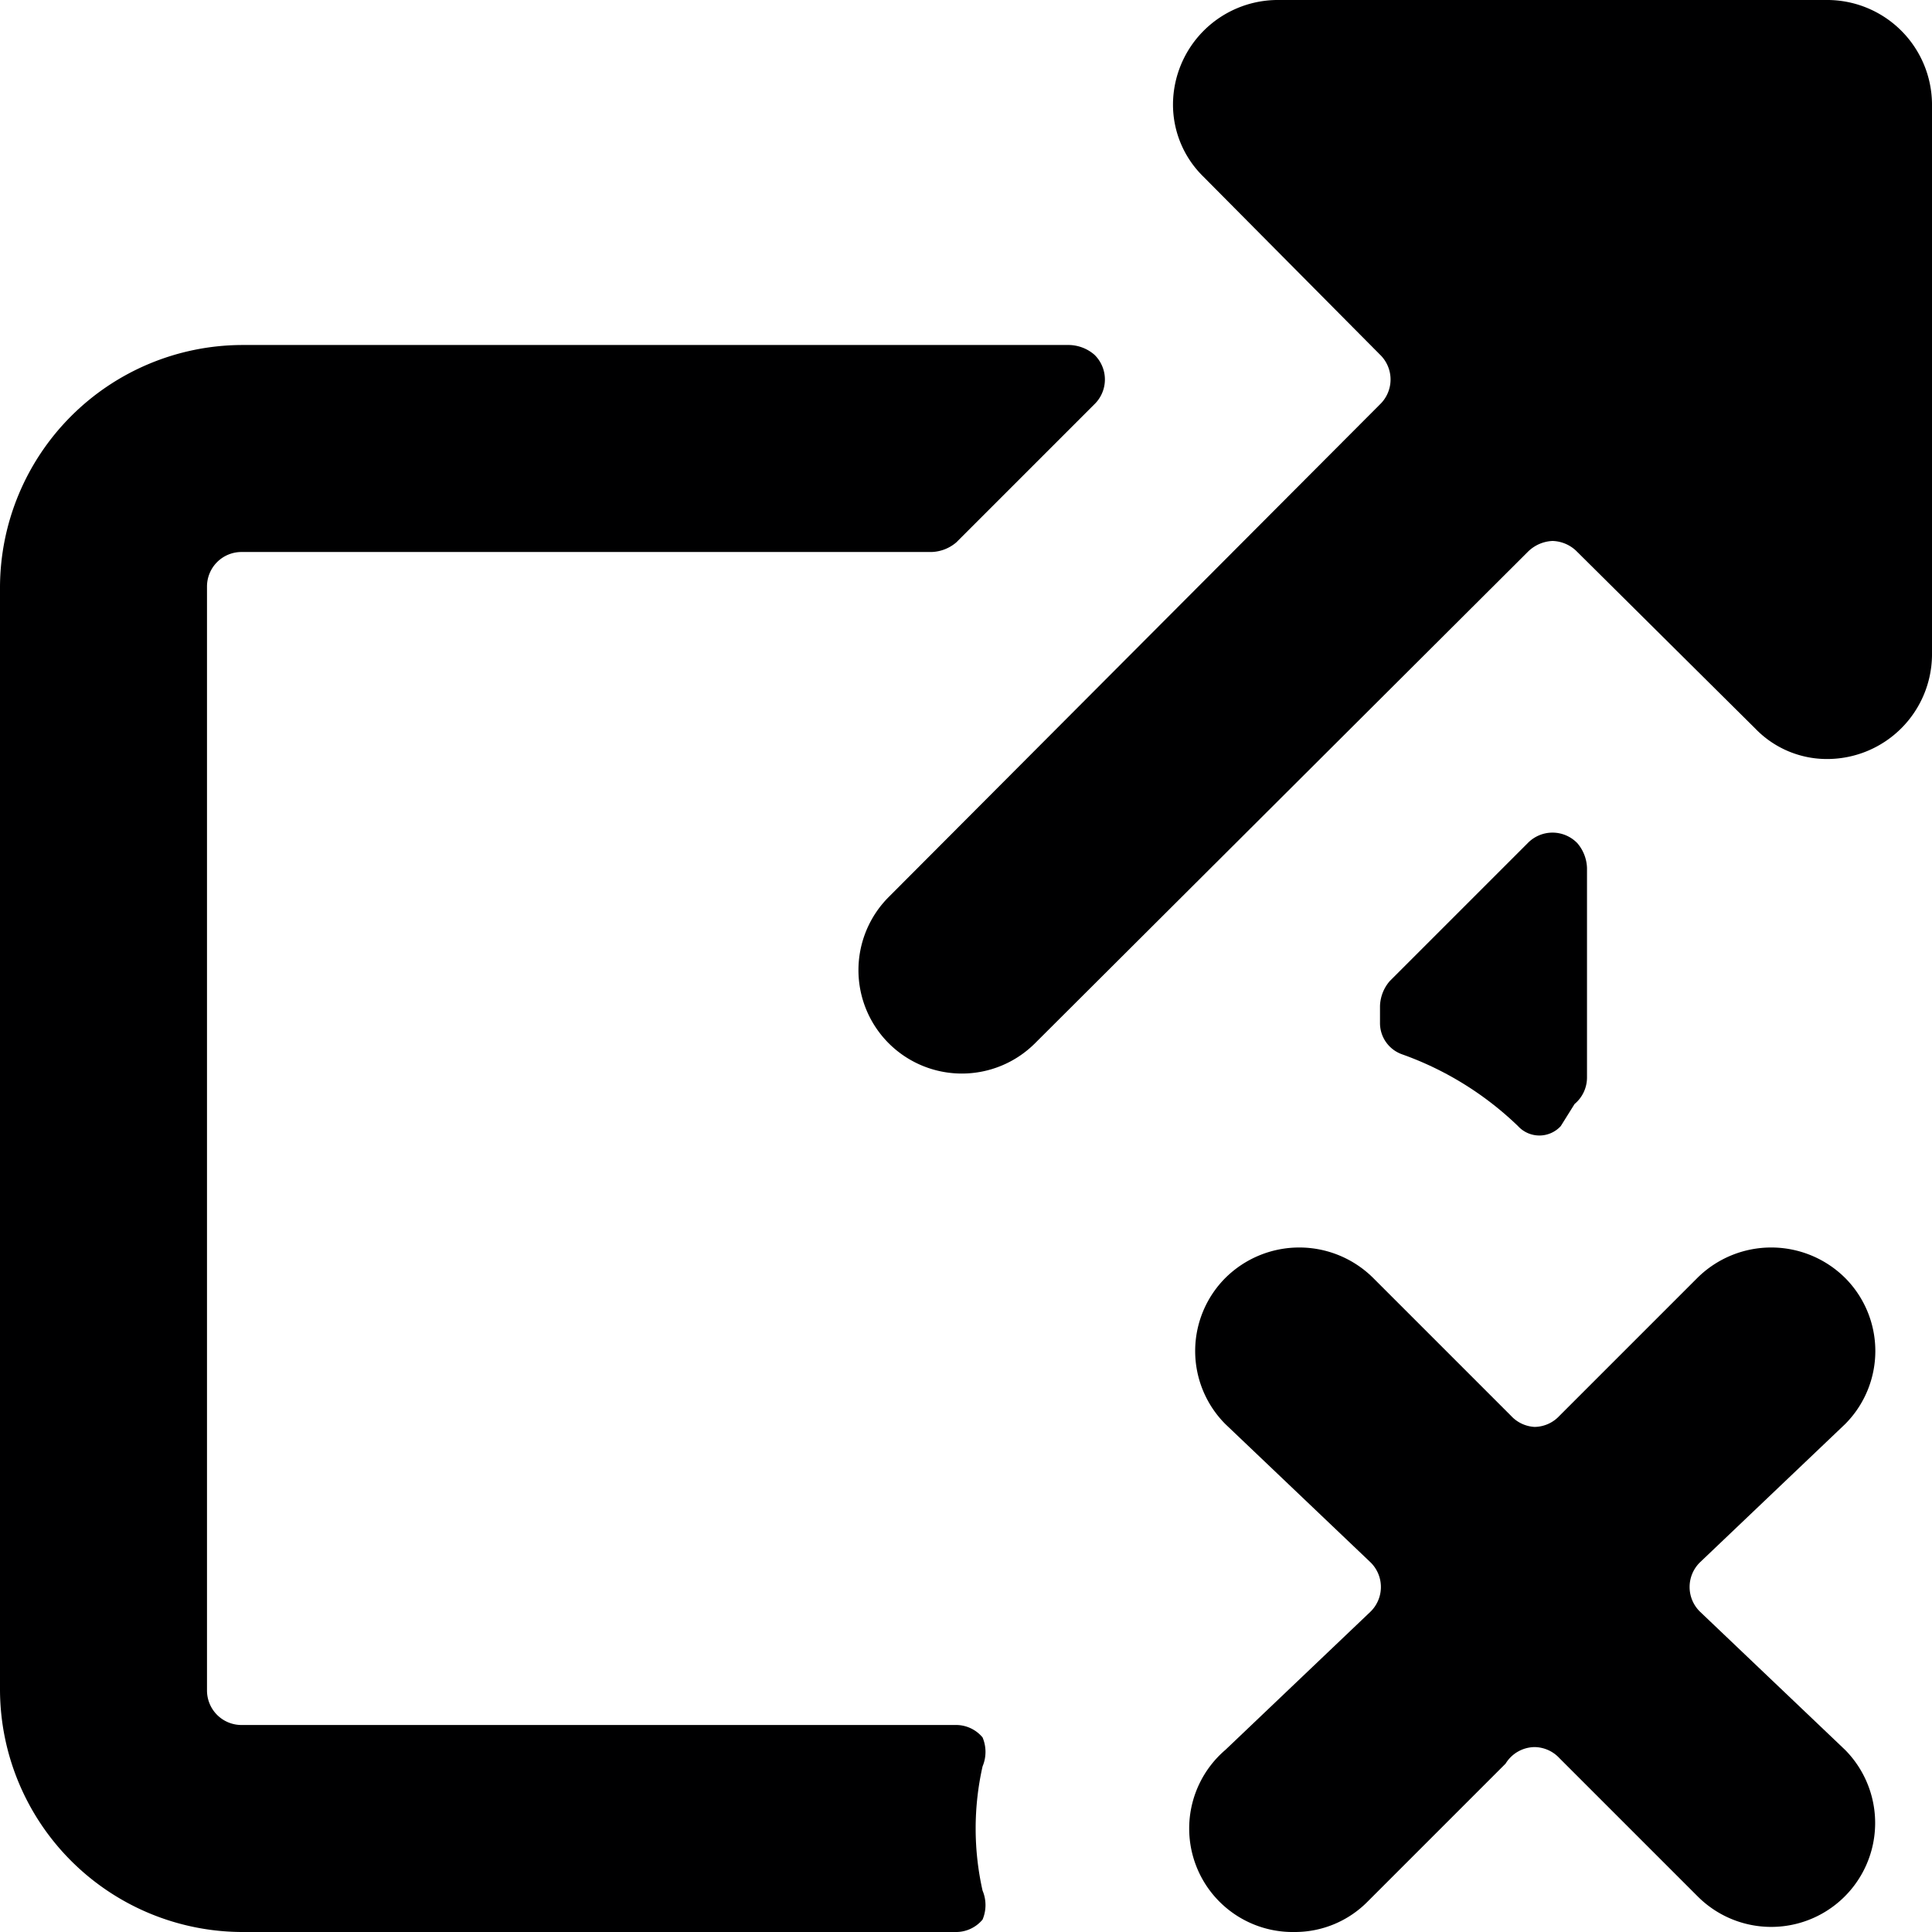 <svg xmlns="http://www.w3.org/2000/svg" viewBox="0 0 14 14">
  <g>
    <path d="M12.72,5.28a.72.72,0,0,0,.53.22A.76.76,0,0,0,14,4.75v-4A.76.76,0,0,0,13.25,0h-4A.76.76,0,0,0,8.5.75a.73.73,0,0,0,.22.53L10,2.57a.25.25,0,0,1,0,.36L6.44,6.5a.75.75,0,0,0,0,1.06.75.75,0,0,0,1.06,0L11.07,4a.27.27,0,0,1,.18-.08.26.26,0,0,1,.17.07Z" style="fill: #000001"/>
    <path d="M11.12,12.66a.25.25,0,0,1,.18.08l1,1a.75.75,0,1,0,1.07-1.06l-1.05-1a.25.25,0,0,1,0-.36l1.05-1a.75.75,0,0,0,0-1.06.76.76,0,0,0-1.07,0l-1,1a.25.25,0,0,1-.18.08.25.25,0,0,1-.17-.08l-1-1a.76.76,0,0,0-1.07,0,.75.75,0,0,0,0,1.06l1.05,1a.25.25,0,0,1,0,.36l-1.05,1A.75.75,0,0,0,9.38,14a.74.74,0,0,0,.53-.22l1-1A.25.25,0,0,1,11.12,12.66Z" style="fill: #000001"/>
    <path d="M6.92,14a.25.25,0,0,0,.2-.09.27.27,0,0,0,0-.21,2.05,2.05,0,0,1,0-.9.27.27,0,0,0,0-.21.25.25,0,0,0-.2-.09H1.75a.25.25,0,0,1-.25-.25v-8A.25.25,0,0,1,1.75,4h5a.29.29,0,0,0,.18-.07l1-1a.25.25,0,0,0,0-.36.29.29,0,0,0-.18-.07h-6A1.76,1.76,0,0,0,0,4.25v8A1.76,1.76,0,0,0,1.75,14Z" style="fill: #000001"/>
    <path d="M11,8.16a.21.21,0,0,0,.31,0L11.41,8a.25.25,0,0,0,.09-.19V6.29a.29.29,0,0,0-.07-.18.25.25,0,0,0-.36,0l-1,1a.29.29,0,0,0-.07.18v.12a.24.24,0,0,0,.16.23A2.34,2.34,0,0,1,11,8.16Z" style="fill: #000001"/>
  </g>
</svg>
